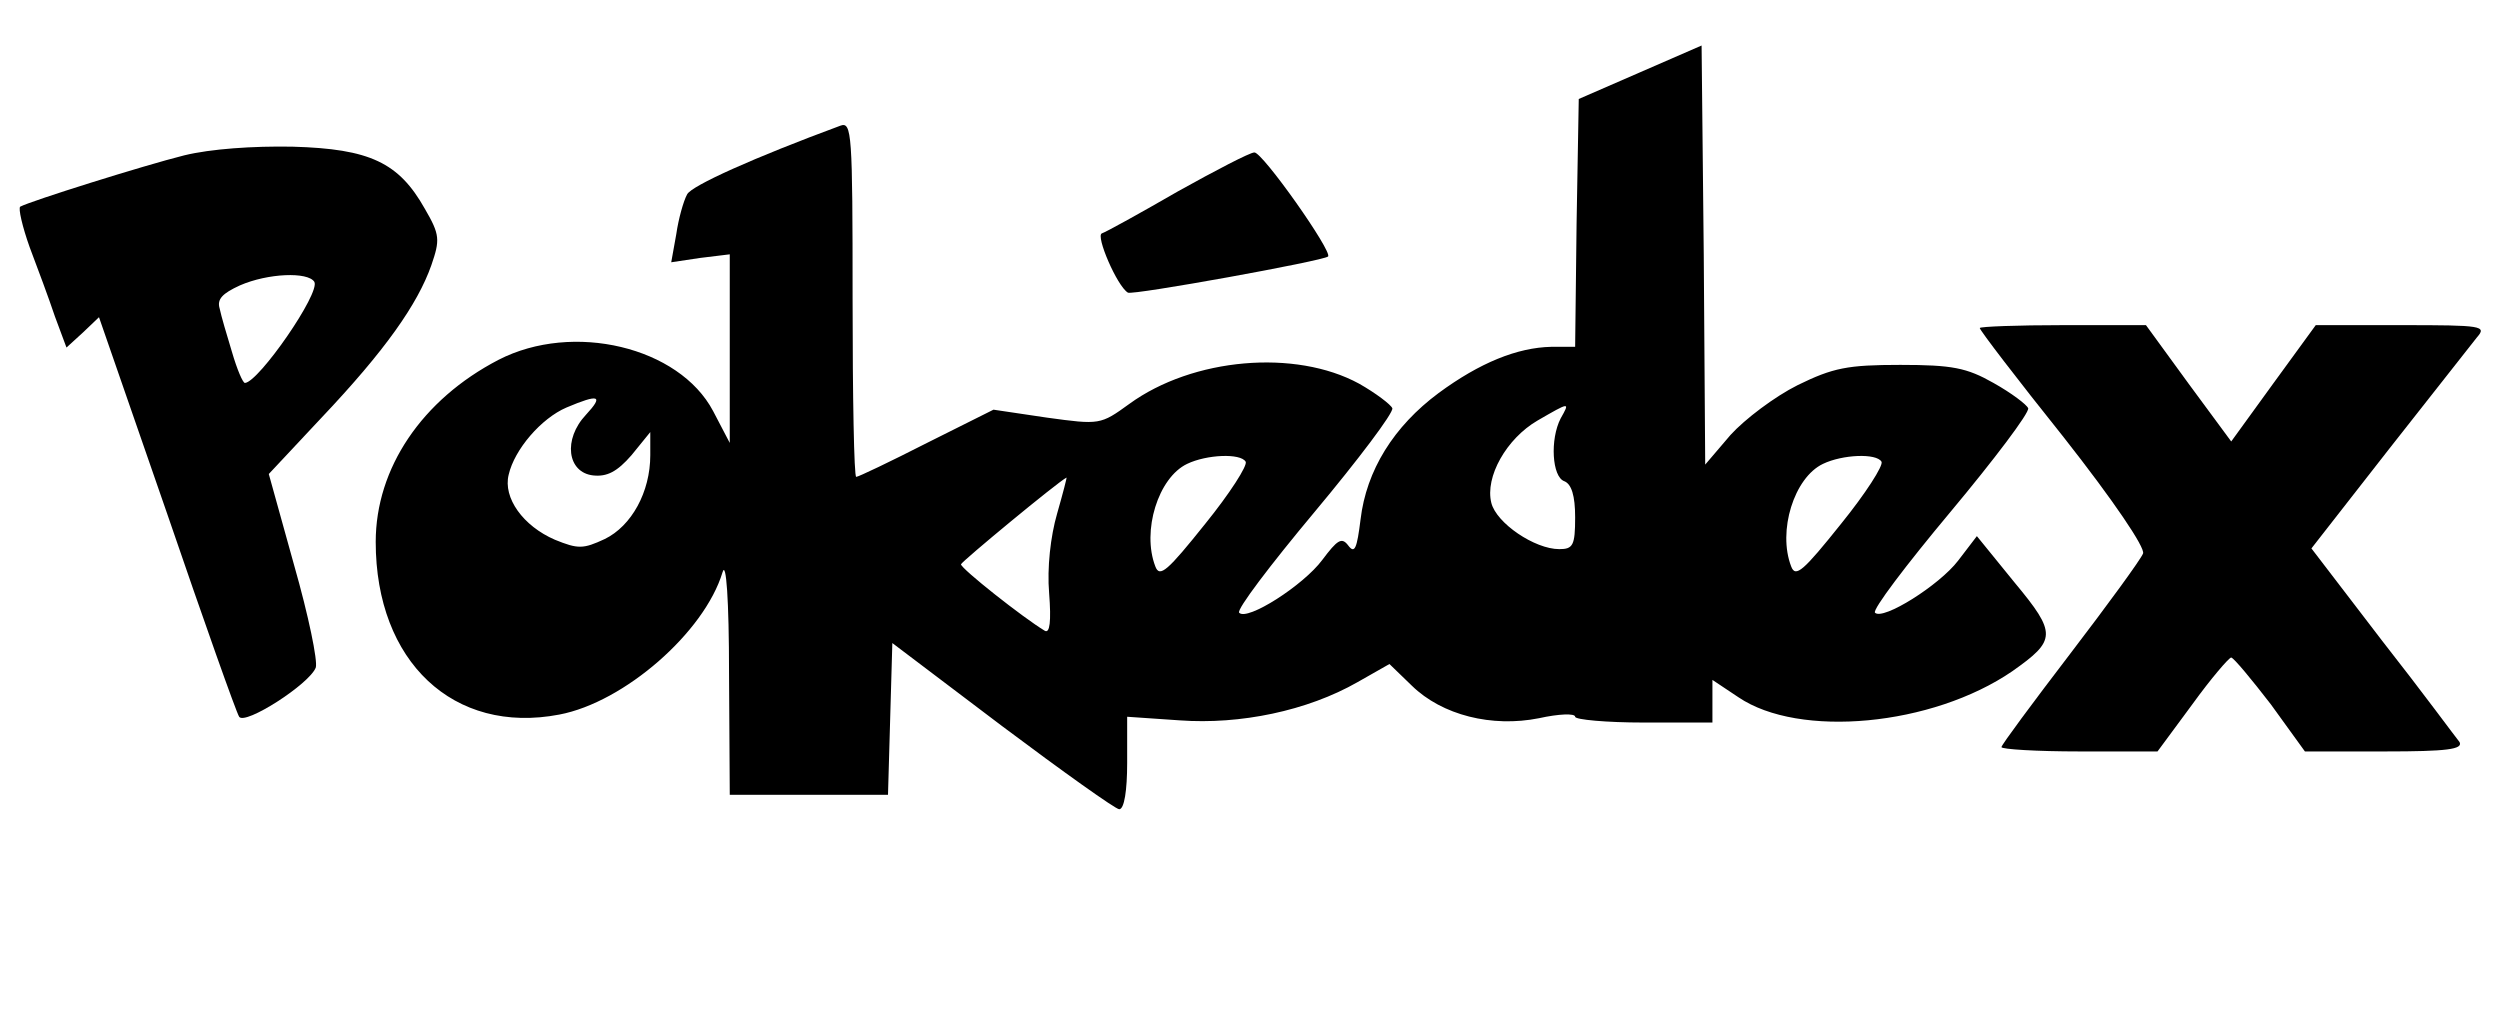<?xml version="1.0" standalone="no"?>
<!DOCTYPE svg PUBLIC "-//W3C//DTD SVG 20010904//EN"
 "http://www.w3.org/TR/2001/REC-SVG-20010904/DTD/svg10.dtd">
<svg version="1.0" xmlns="http://www.w3.org/2000/svg"
 width="346pt" height="141pt" viewBox="0 0 346 141"
 preserveAspectRatio="xMidYMid meet">

<g transform="translate(0,141) scale(0.1,-0.1)"
fill="#000000" stroke="none">
<path d="M2270 1310 l-85 -37 -3 -172 -2 -171 -33 0 c-47 -1 -99 -22 -156 -64
-62 -46 -100 -107 -108 -175 -5 -40 -8 -48 -17 -36 -9 12 -15 8 -36 -20 -26
-35 -104 -85 -115 -73 -4 4 43 66 104 139 61 73 110 138 108 144 -2 5 -23 21
-46 34 -88 48 -230 36 -318 -28 -40 -29 -41 -29 -114 -19 l-74 11 -92 -46
c-51 -26 -95 -47 -98 -47 -3 0 -5 111 -5 246 0 230 -1 246 -17 240 -119 -44
-206 -83 -212 -95 -5 -9 -12 -34 -15 -55 l-7 -39 40 6 41 5 0 -131 0 -130 -23
44 c-47 89 -194 124 -297 71 -106 -55 -170 -150 -170 -252 0 -166 108 -267
254 -239 90 17 201 114 226 197 5 17 9 -38 9 -140 l1 -168 110 0 109 0 3 105
3 105 152 -115 c84 -63 157 -115 162 -115 7 0 11 26 11 64 l0 64 73 -5 c83 -6
176 13 246 53 l44 25 31 -30 c42 -41 111 -58 176 -45 27 6 50 7 50 2 0 -4 43
-8 95 -8 l95 0 0 30 0 29 36 -24 c84 -57 268 -40 379 36 61 43 62 52 3 123
l-52 64 -26 -34 c-26 -34 -104 -83 -115 -72 -4 4 43 66 104 139 61 73 110 138
108 144 -2 5 -23 21 -48 35 -37 21 -57 25 -129 25 -73 0 -93 -4 -142 -28 -32
-16 -73 -47 -93 -69 l-35 -41 -2 290 -3 290 -85 -37z m-1459 -474 c-32 -34
-26 -80 10 -84 19 -2 33 5 53 28 l26 32 0 -32 c0 -51 -26 -98 -63 -116 -30
-14 -37 -14 -69 -1 -44 19 -72 58 -64 90 8 35 45 78 80 93 45 19 52 17 27 -10z
m1349 -5 c-15 -29 -12 -81 5 -87 10 -4 15 -20 15 -50 0 -39 -3 -44 -22 -44
-34 0 -87 36 -94 64 -9 36 21 89 64 114 45 26 45 26 32 3z m-436 -60 c3 -5
-22 -44 -56 -86 -52 -65 -63 -75 -69 -59 -19 49 4 123 44 142 27 13 74 15 81
3z m880 0 c3 -5 -22 -44 -56 -86 -52 -65 -63 -75 -69 -59 -19 49 4 123 44 142
27 13 74 15 81 3z m-1141 -72 c-9 -31 -14 -75 -11 -110 3 -39 1 -56 -6 -52
-30 18 -116 86 -116 92 1 4 134 114 146 120 1 1 -5 -22 -13 -50z"/>
<path d="M255 1195 c-56 -14 -212 -63 -227 -71 -3 -2 3 -28 13 -56 11 -29 27
-72 35 -96 l16 -43 23 21 22 21 94 -271 c51 -149 96 -276 100 -282 8 -12 97
45 106 68 3 9 -10 72 -30 142 l-35 126 74 79 c87 92 132 156 151 210 12 35 12
42 -9 78 -36 64 -76 83 -183 86 -55 1 -113 -3 -150 -12z m180 -175 c9 -15 -77
-139 -96 -140 -3 0 -11 19 -18 43 -7 23 -15 50 -17 60 -4 13 4 21 28 32 39 17
94 19 103 5z"/>
<path d="M1630 1145 c-52 -30 -99 -56 -105 -58 -9 -3 21 -73 36 -82 6 -4 271
44 277 50 7 6 -91 145 -102 144 -6 0 -54 -25 -106 -54z"/>
<path d="M2740 956 c0 -3 52 -71 116 -151 70 -89 113 -153 110 -161 -3 -8 -49
-71 -101 -139 -52 -68 -95 -126 -95 -129 0 -3 49 -6 108 -6 l108 0 48 65 c26
36 51 65 54 65 4 -1 28 -30 55 -65 l47 -65 111 0 c86 0 108 3 103 13 -5 6 -52
70 -107 140 l-98 128 107 137 c59 75 114 145 122 155 14 16 8 17 -104 17
l-119 0 -59 -81 -58 -80 -59 80 -59 81 -115 0 c-63 0 -115 -2 -115 -4z"/>
</g>
</svg>
